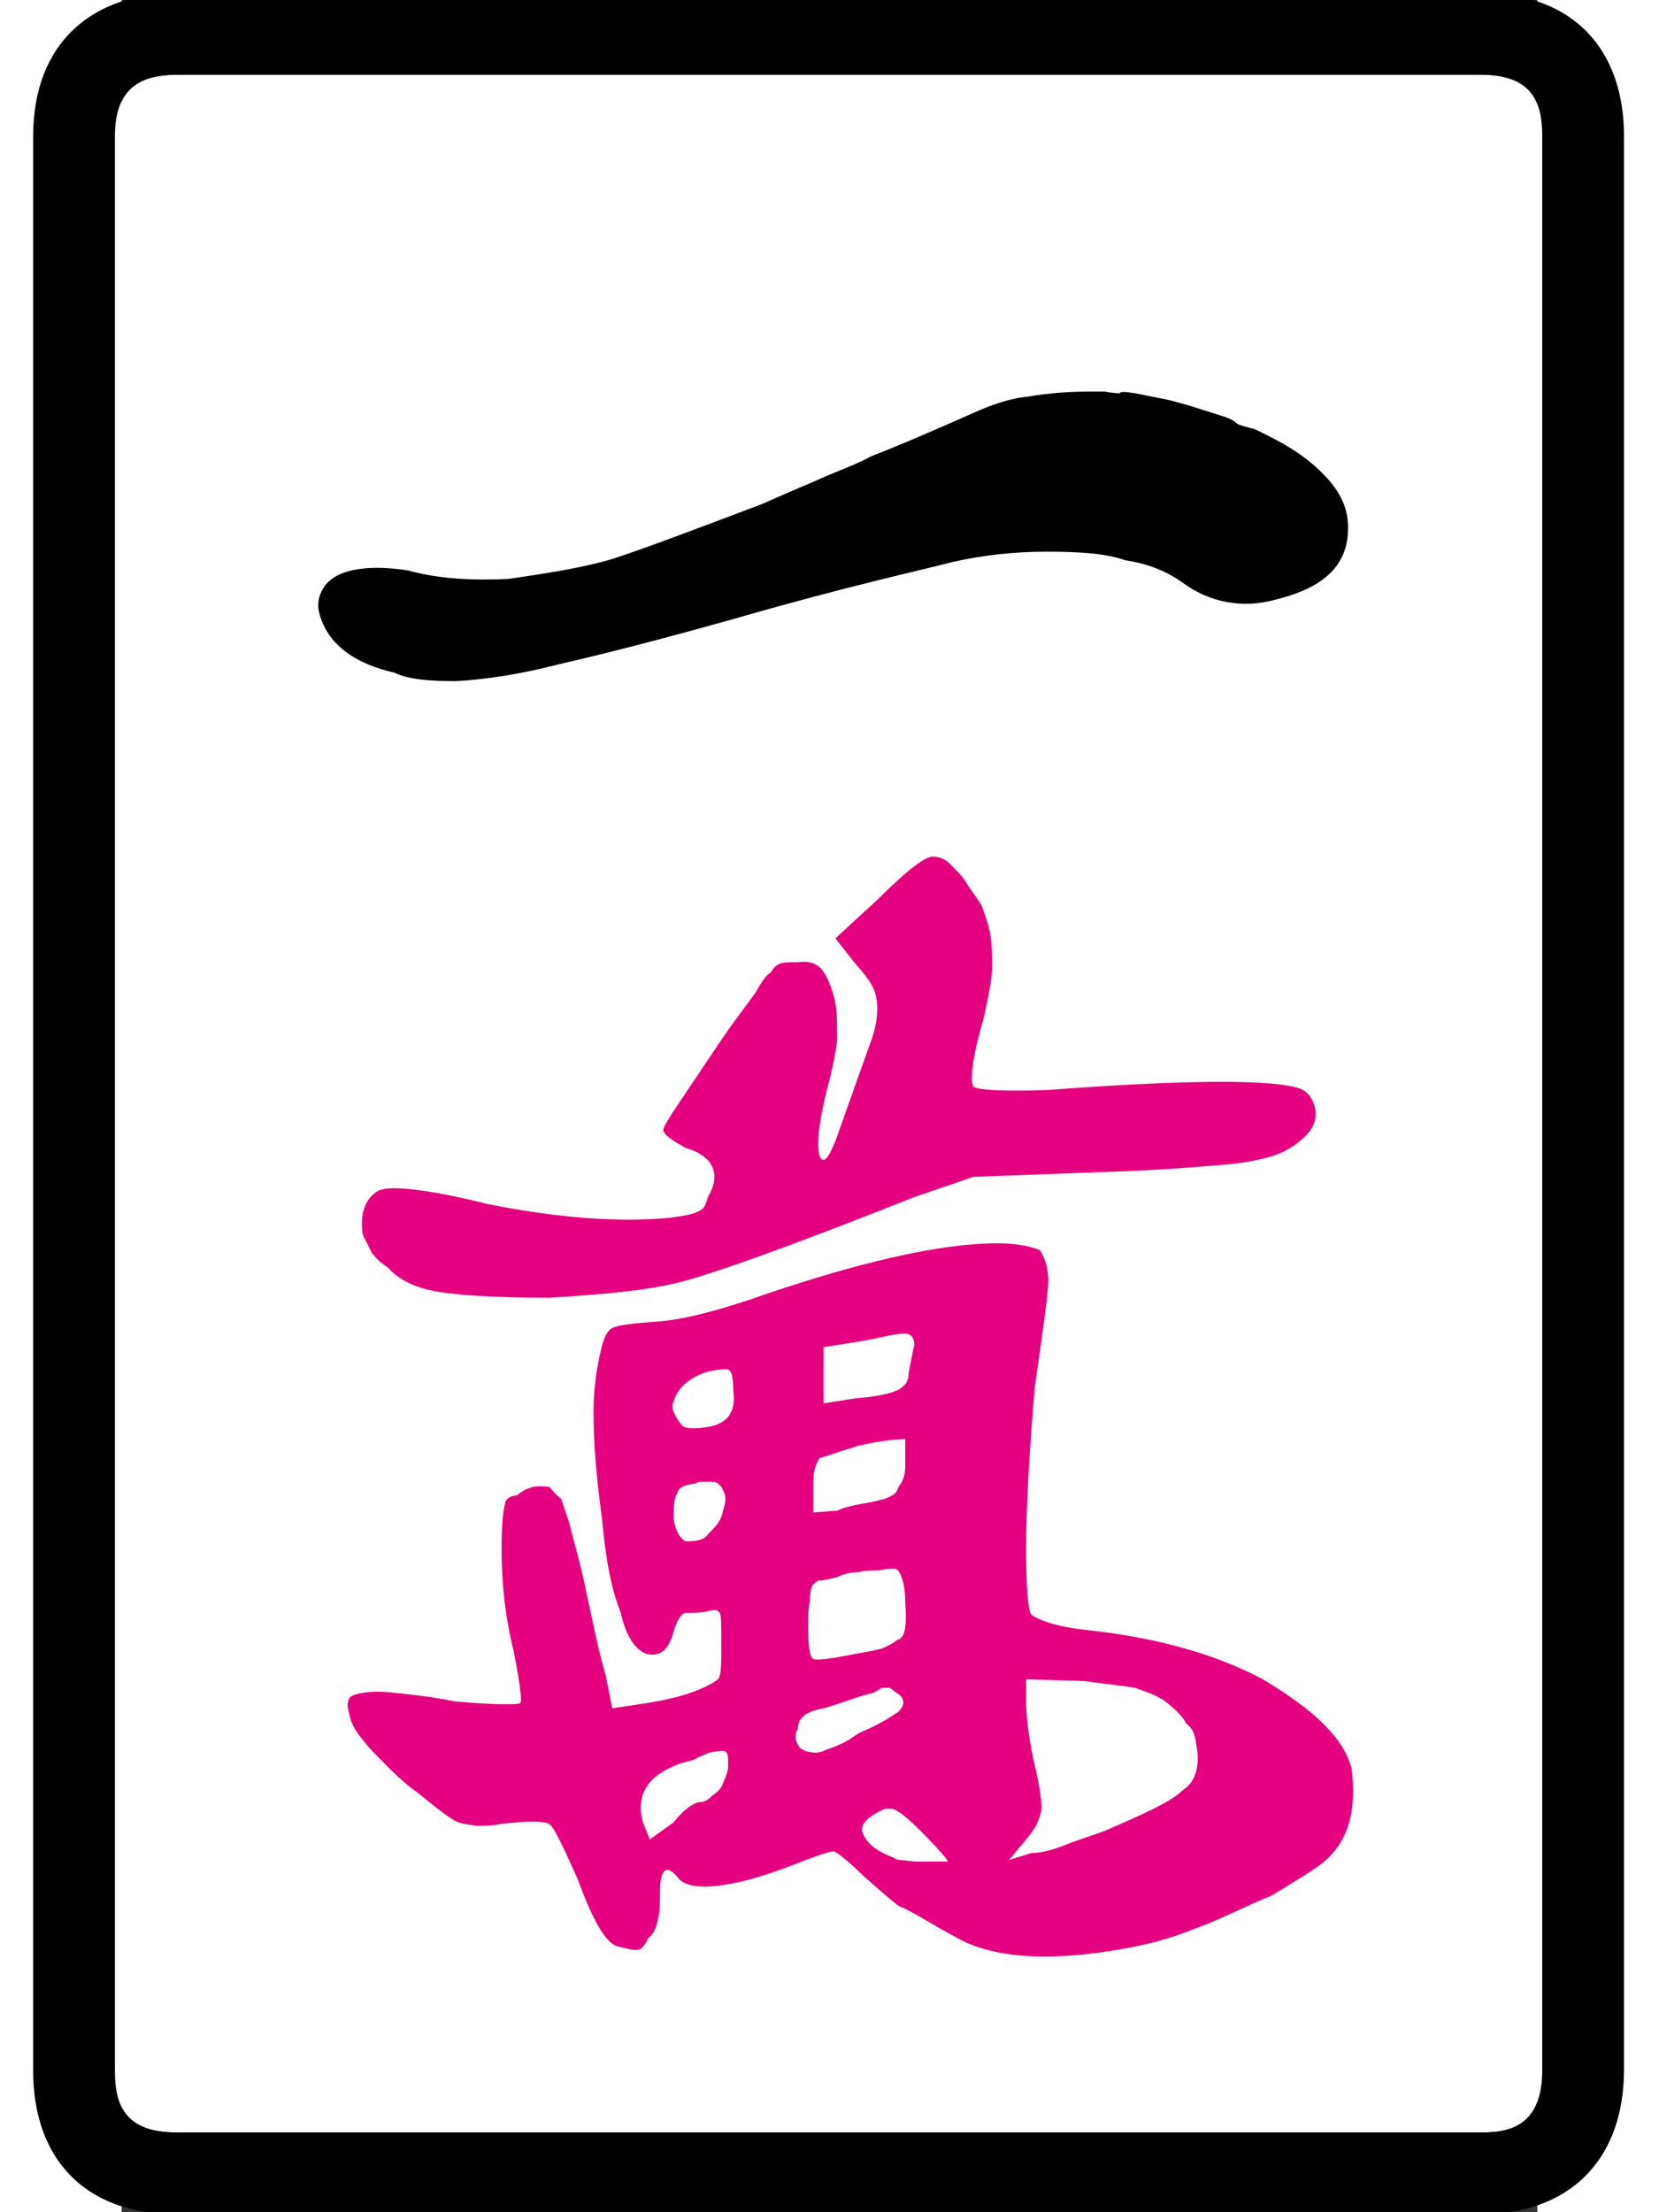 <?xml version="1.0" encoding="UTF-8"?>
<svg width="24" height="32" version="1.1" viewBox="4 0 64 100" xmlns="http://www.w3.org/2000/svg">
<rect x="4" y="0" width="64" height="100" fill="#333333" stroke="none"/>
<g transform="matrix(.077 0 0 -.077 0 77.991)">
<path d="m48-203v1136c0 30 17 36 37 36h765c30 0 36-16 36-36v-1135c0-30-15-37-35-37h-767c-30 0-36 16-36 36z" fill="#fff"/>
<path d="m629 783c5-1 9-1 9-1 0 1 3 1 9 0l20-4 11-3 19-6c3-1 7-2 10-5 2-1 6-2 10-3 17-8 29-15 40-26s15-21 15-32c0-22-14-35-42-42-21-6-40-1-54 9-11 8-22 12-35 14-11 4-27 5-46 5s-37-2-55-6c-19-5-61-14-127-33-46-13-82-22-104-27-23-6-43-9-61-10-15 0-28 1-36 5-22 5-36 15-42 29-3 7-4 13 0 20 6 11 24 15 50 11 18-5 38-6 59-5 20 3 42 6 62 12 21 7 50 18 87 32 7 3 18 8 30 13 13 6 25 10 34 15 23 9 43 18 59 25 11 5 22 9 33 10 11 2 24 3 36 3zm-629 150c0 55 35 84 85 84h765c55 0 84-34 84-84v-1135c0-55-34-85-84-85h-766c-55 0-84 34-84 84zm48-1136c0-20 6-36 36-36h767c20 0 35 7 35 37v1135c0 20-6 36-36 36h-765c-20 0-37-6-37-36v-1125z"/>
<path d="m528 510c3 0 7-1 10-4s7-7 9-10c3-5 7-10 10-15 2-6 4-11 5-17s1-14 1-19c0-6-2-17-5-30-7-24-8-37-6-40 2-2 17-3 44-2 92 7 143 6 151-1 4-3 6-9 6-13 0-5-2-9-6-13-7-7-14-10-20-12-7-2-16-4-29-5s-34-3-65-4l-81-3-35-12c-73-29-118-45-138-50s-45-7-76-9c-36 0-58 2-68 4s-20 6-27 14c-5 3-7 6-9 8l-4 8c-2 3-2 6-2 10 0 9 4 16 10 19s28 1 64-8c40-8 77-11 107-8 7 1 14 2 17 4 3 1 4 4 5 8 8 13 4 24-13 29-7 4-12 7-13 10-1 2 7 13 21 34 6 9 12 18 19 28 6 8 11 15 14 19 4 7 6 10 9 12 2 3 3 4 5 5s6 1 11 1c8 1 13-1 17-9 2-4 4-10 5-15 1-6 1-12 1-22-1-8-3-18-6-29-7-28-6-41-2-41 2 0 4 4 7 11 10 28 17 48 21 59s4 20 3 25c-1 7-6 13-13 21l-11 14 25 23c18 18 28 25 32 25zm38-227c12 0 20-2 25-4 2-3 5-9 5-18 0-7-3-28-8-63-3-36-5-68-5-94 0-23 1-36 3-39 4-3 14-7 32-9 38-4 74-13 104-29 30-18 47-34 52-52 3-24-1-42-16-55-6-5-18-12-31-20-15-6-30-14-44-19-17-7-31-10-42-12-44-8-78-6-100 7-15 8-25 15-33 18-5 4-12 10-21 18-9 9-16 14-17 14-3 0-11-3-24-8-36-14-60-16-67-8-7 9-11 6-11-8 0-6 0-11-1-15-1-5-2-9-6-12-1-3-3-5-4-6-3-2-8 0-13 1-7 1-15 14-24 39-9 20-14 31-17 33s-13 2-29 0c-5-1-9-1-14-1-5 1-10 1-14 4-5 3-11 8-21 16-10 7-18 16-26 24-9 10-12 15-13 20-1 4-2 7-1 9 0 3 3 4 8 5 6 1 12 1 20 0 9-1 20-2 35-5 23-2 36-2 38-1 1 1 0 11-4 31-5 20-7 40-7 60 0 15 1 22 2 26 0 3 4 5 7 5 6 5 11 6 19 5 2-2 4-5 7-7l5-15c2-9 6-21 10-41 4-18 7-34 11-47l4-20 20 3c12 2 21 4 31 8 5 2 10 5 11 6 2 2 2 9 2 20 0 12 0 18-1 19-1 2-3 2-7 1s-8-1-13-1c-2 0-5-4-7-11-3-11-8-15-16-13-6 2-12 10-15 24-6 15-9 33-11 55-3 22-5 43-5 62s3 32 5 40c2 7 4 10 8 11 3 1 10 2 24 3 15 1 34 6 55 13 63 22 112 33 145 33zm-54-53c-7 0-16-3-29-5l-19-3v-33l19 3c13 1 21 3 25 5 5 3 6 6 6 10l3 15c1 4-1 8-5 8zm-105-21c-8 0-15-2-21-6s-9-9-10-13c-2-4 1-9 5-14 2-2 8-2 14-1 7 1 10 3 13 6 3 4 4 9 3 16 0 8-1 12-4 12zm105-41c-6 0-15-1-28-4-13-4-21-7-22-7-1-1-2-3-3-6-1-4-1-7-1-11v-15l14 1c4 2 9 3 14 4 7 1 10 2 14 3 5 2 7 3 8 7 1 1 4 5 4 12zm-119-25c-1 0-3 0-4-1-7-1-10-2-11-6-1-1-2-5-2-13 0-6 3-13 7-15 7 0 11 1 13 4 5 5 8 8 9 14 2 6 2 9-1 14l-2 2c-1 1-3 1-6 1zm113-51c-2 0-5 0-9-1-3 0-8 0-12-1-4 0-9-1-13-3-4-1-8-2-11-2-2-1-3-2-4-4 0 0-1-3-1-8-1-5-1-10-1-15 0-12 1-18 3-19s10 0 25 3c6 1 11 2 15 3 5 2 8 4 9 5 5 1 6 8 5 22 0 14-4 20-6 20zm77-78c0-7 1-18 4-33 4-16 5-25 5-30-1-7-4-12-9-18l-10-12 13 4c4 0 10 1 18 4 7 3 17 6 25 9 23 10 39 17 46 24 8 5 10 15 8 26-1 7-2 10-6 13-2 4-5 7-11 12s-14 7-19 9c-5 1-16 2-30 4l-34 1zm-80 8h-5c-1-1-3-2-5-3-9-2-18-6-29-9-11-2-15-6-15-12-2-3-2-7 1-11 2-2 6-3 9-3 1 0 3 0 5 1s6 2 10 4c5 2 8 5 12 7 12 5 19 10 22 12 4 4 4 8-1 11zm-106-38-7-3c-2-2-8-2-14-5-17-7-22-19-18-33l4-10 14 10c7 9 13 12 16 12 2 0 4 1 7 4 3 2 5 4 6 7 2 5 3 7 3 10 0 5 0 7-1 8 0 1-2 1-4 1zm103-33c-9-4-15-9-13-14 2-6 8-11 19-15 0-1 3-1 12-2h19c0 1-6 8-16 18-7 7-14 13-17 13z" fill="#e5007f"/>
</g>
</svg>
